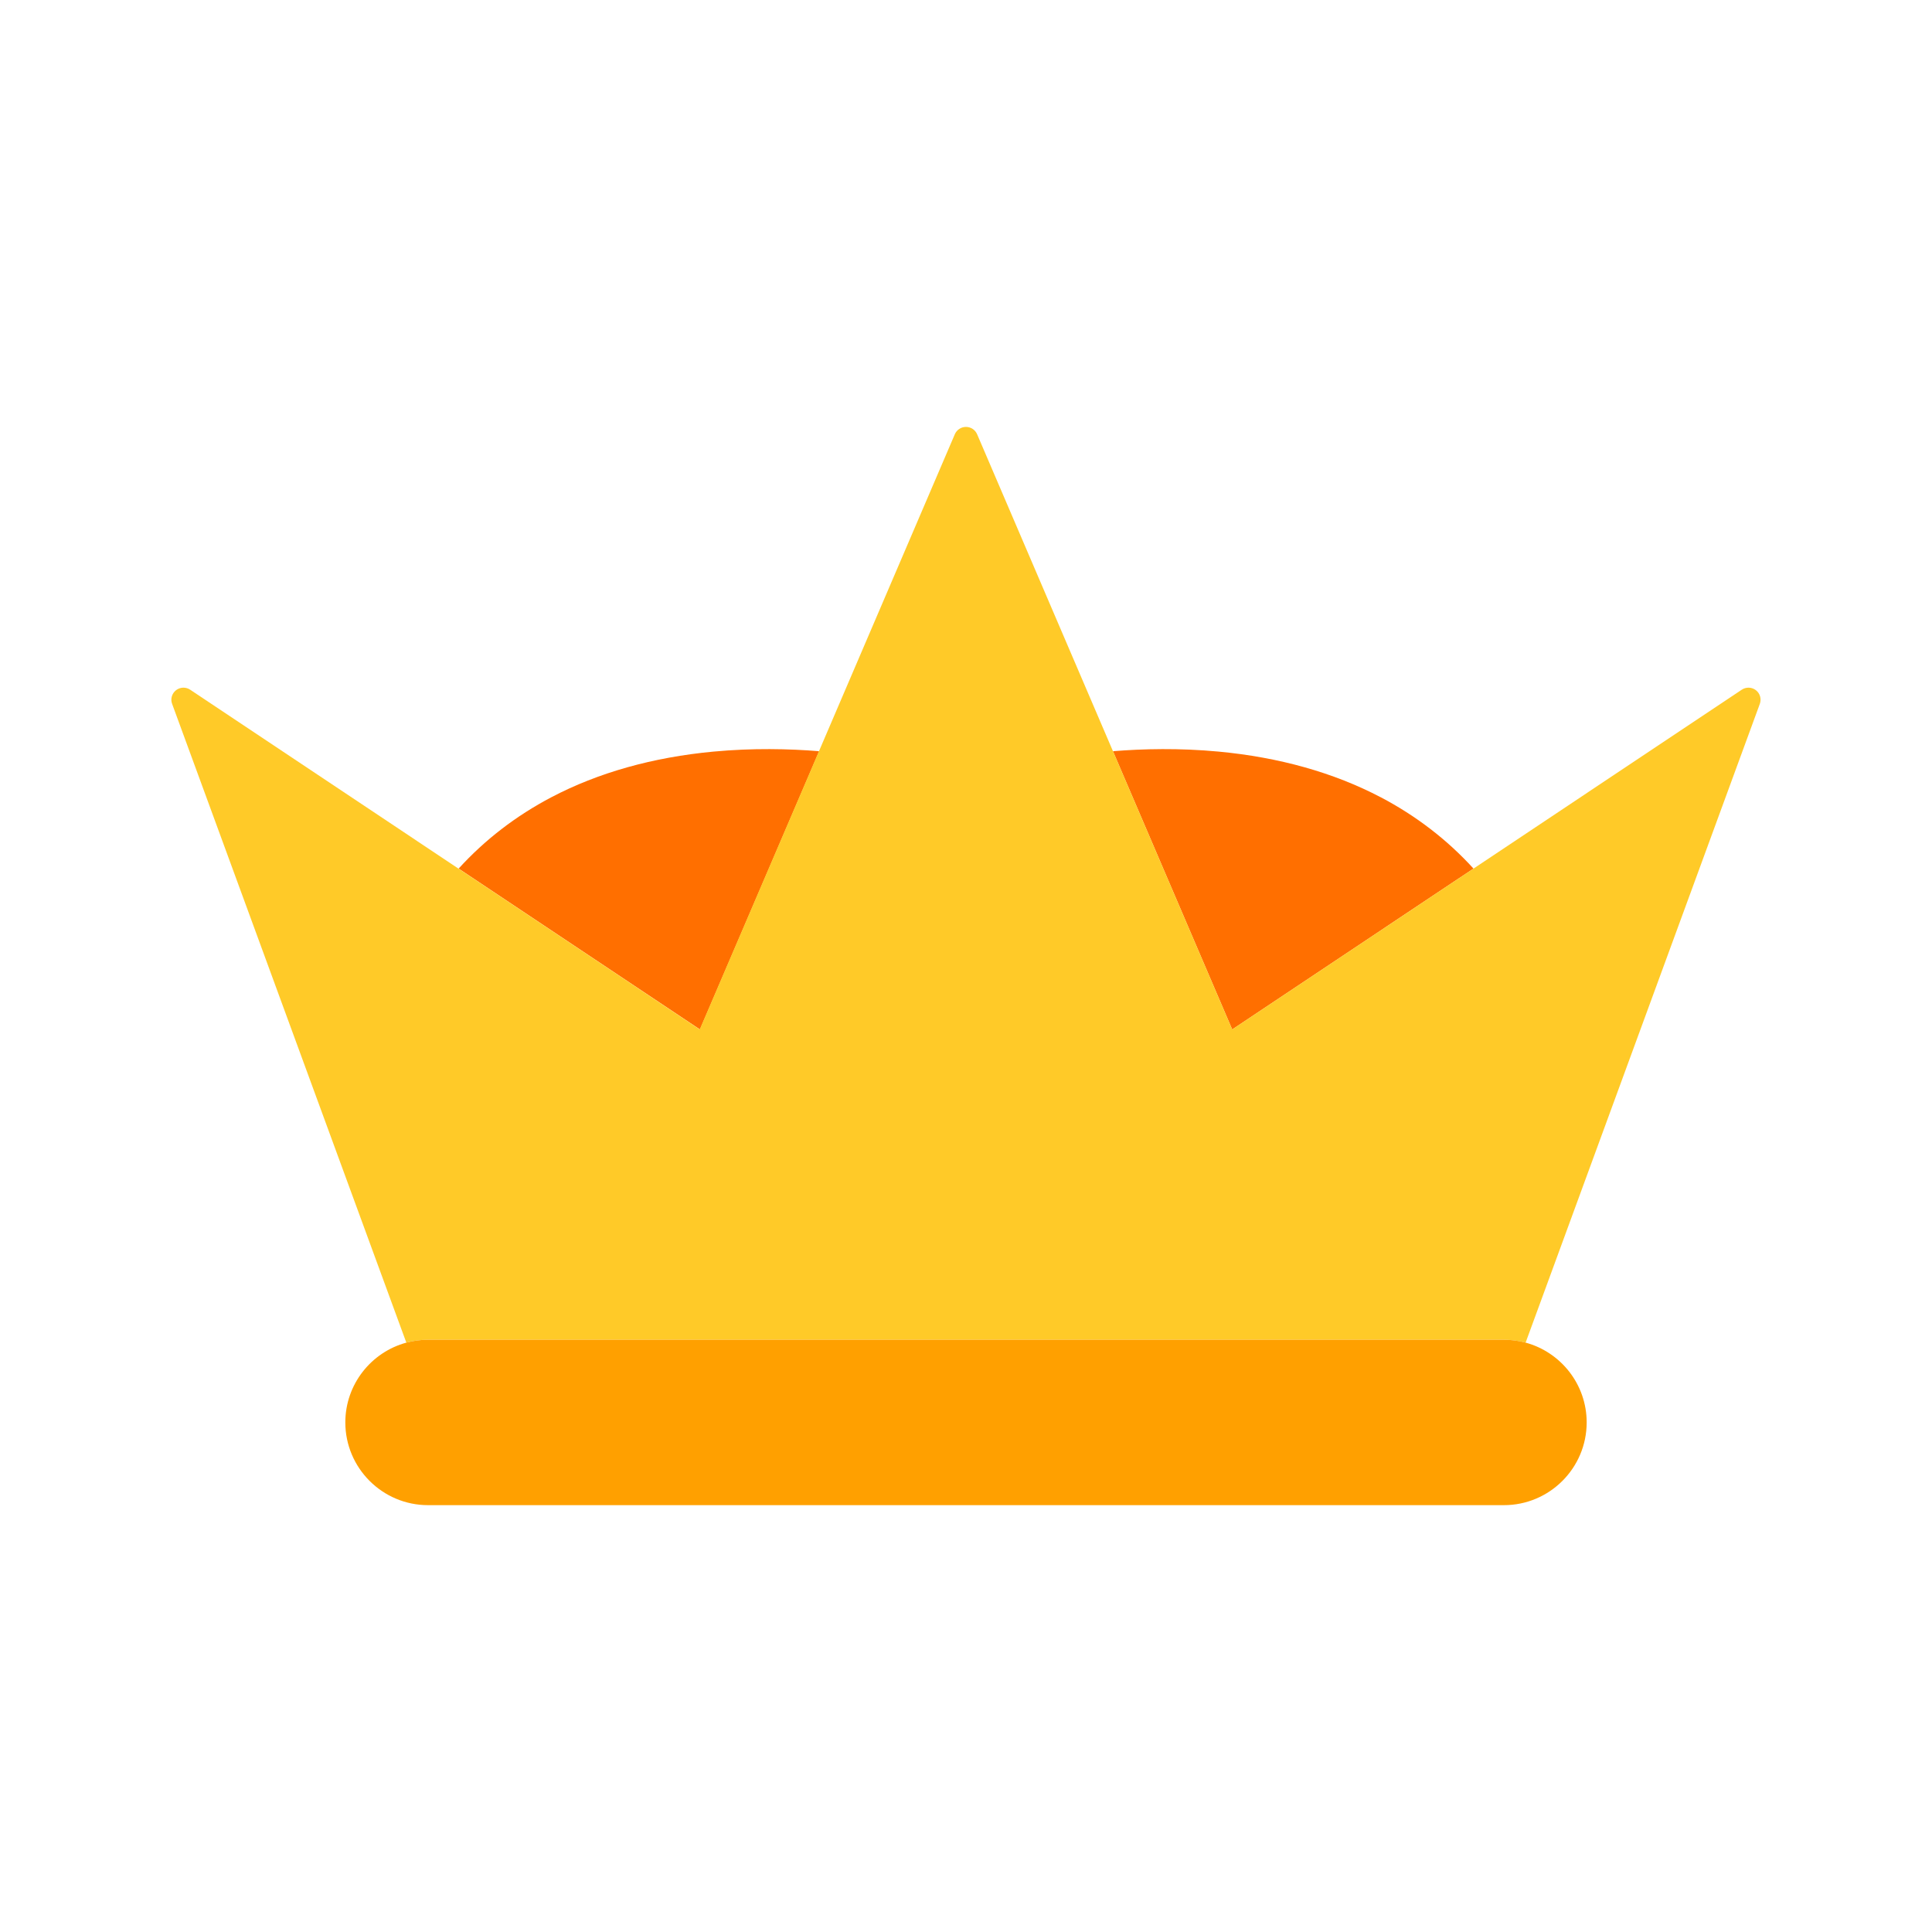 <svg xmlns="http://www.w3.org/2000/svg" data-name="Layer 2" viewBox="0 0 302.17 302.17" id="crown"><g data-name="Layer 1"><rect width="302.17" height="302.17" fill="none"></rect><path fill="#ff6f00" d="M215.94 124.69c-7.34-3.85-15.88-6.25-25.37-7.14-6.1-.57-11.77-.44-16.5-.06l1.58 3.69 17.07 39.83 34.57-23.05 3.17-2.11c-4.12-4.52-8.98-8.25-14.51-11.16zM111.61 117.55c-9.5.89-18.04 3.29-25.37 7.14-5.54 2.91-10.39 6.64-14.51 11.16l3.17 2.11 34.57 23.05 17.07-39.83 1.58-3.69c-4.72-.38-10.4-.51-16.5.06z"></path><path fill="#ffca28" d="M274.64,107.96c-.64-.51-1.54-.54-2.22-.09l-41.96,27.98-3.17,2.11-34.57,23.05-17.07-39.83-1.58-3.69-21.25-49.58c-.3-.69-.98-1.14-1.74-1.14s-1.44,.45-1.74,1.14l-21.25,49.58-1.58,3.69-17.07,39.83-34.57-23.05-3.17-2.11-41.96-27.98c-.68-.45-1.57-.42-2.22,.09-.64,.51-.89,1.37-.6,2.13l36.63,99.9c1.08-.29,2.22-.45,3.39-.45H235.22c1.17,0,2.31,.16,3.39,.45l36.63-99.9c.28-.77,.04-1.63-.6-2.13Z"></path><path fill="#ffa000" d="M238.61,209.99c-1.08-.29-2.22-.45-3.39-.45H66.95c-1.17,0-2.31,.16-3.39,.45-5.5,1.49-9.55,6.52-9.55,12.48,0,7.13,5.8,12.94,12.94,12.94H235.22c7.13,0,12.94-5.8,12.94-12.94,0-5.96-4.05-10.99-9.55-12.48Z"></path></g></svg>